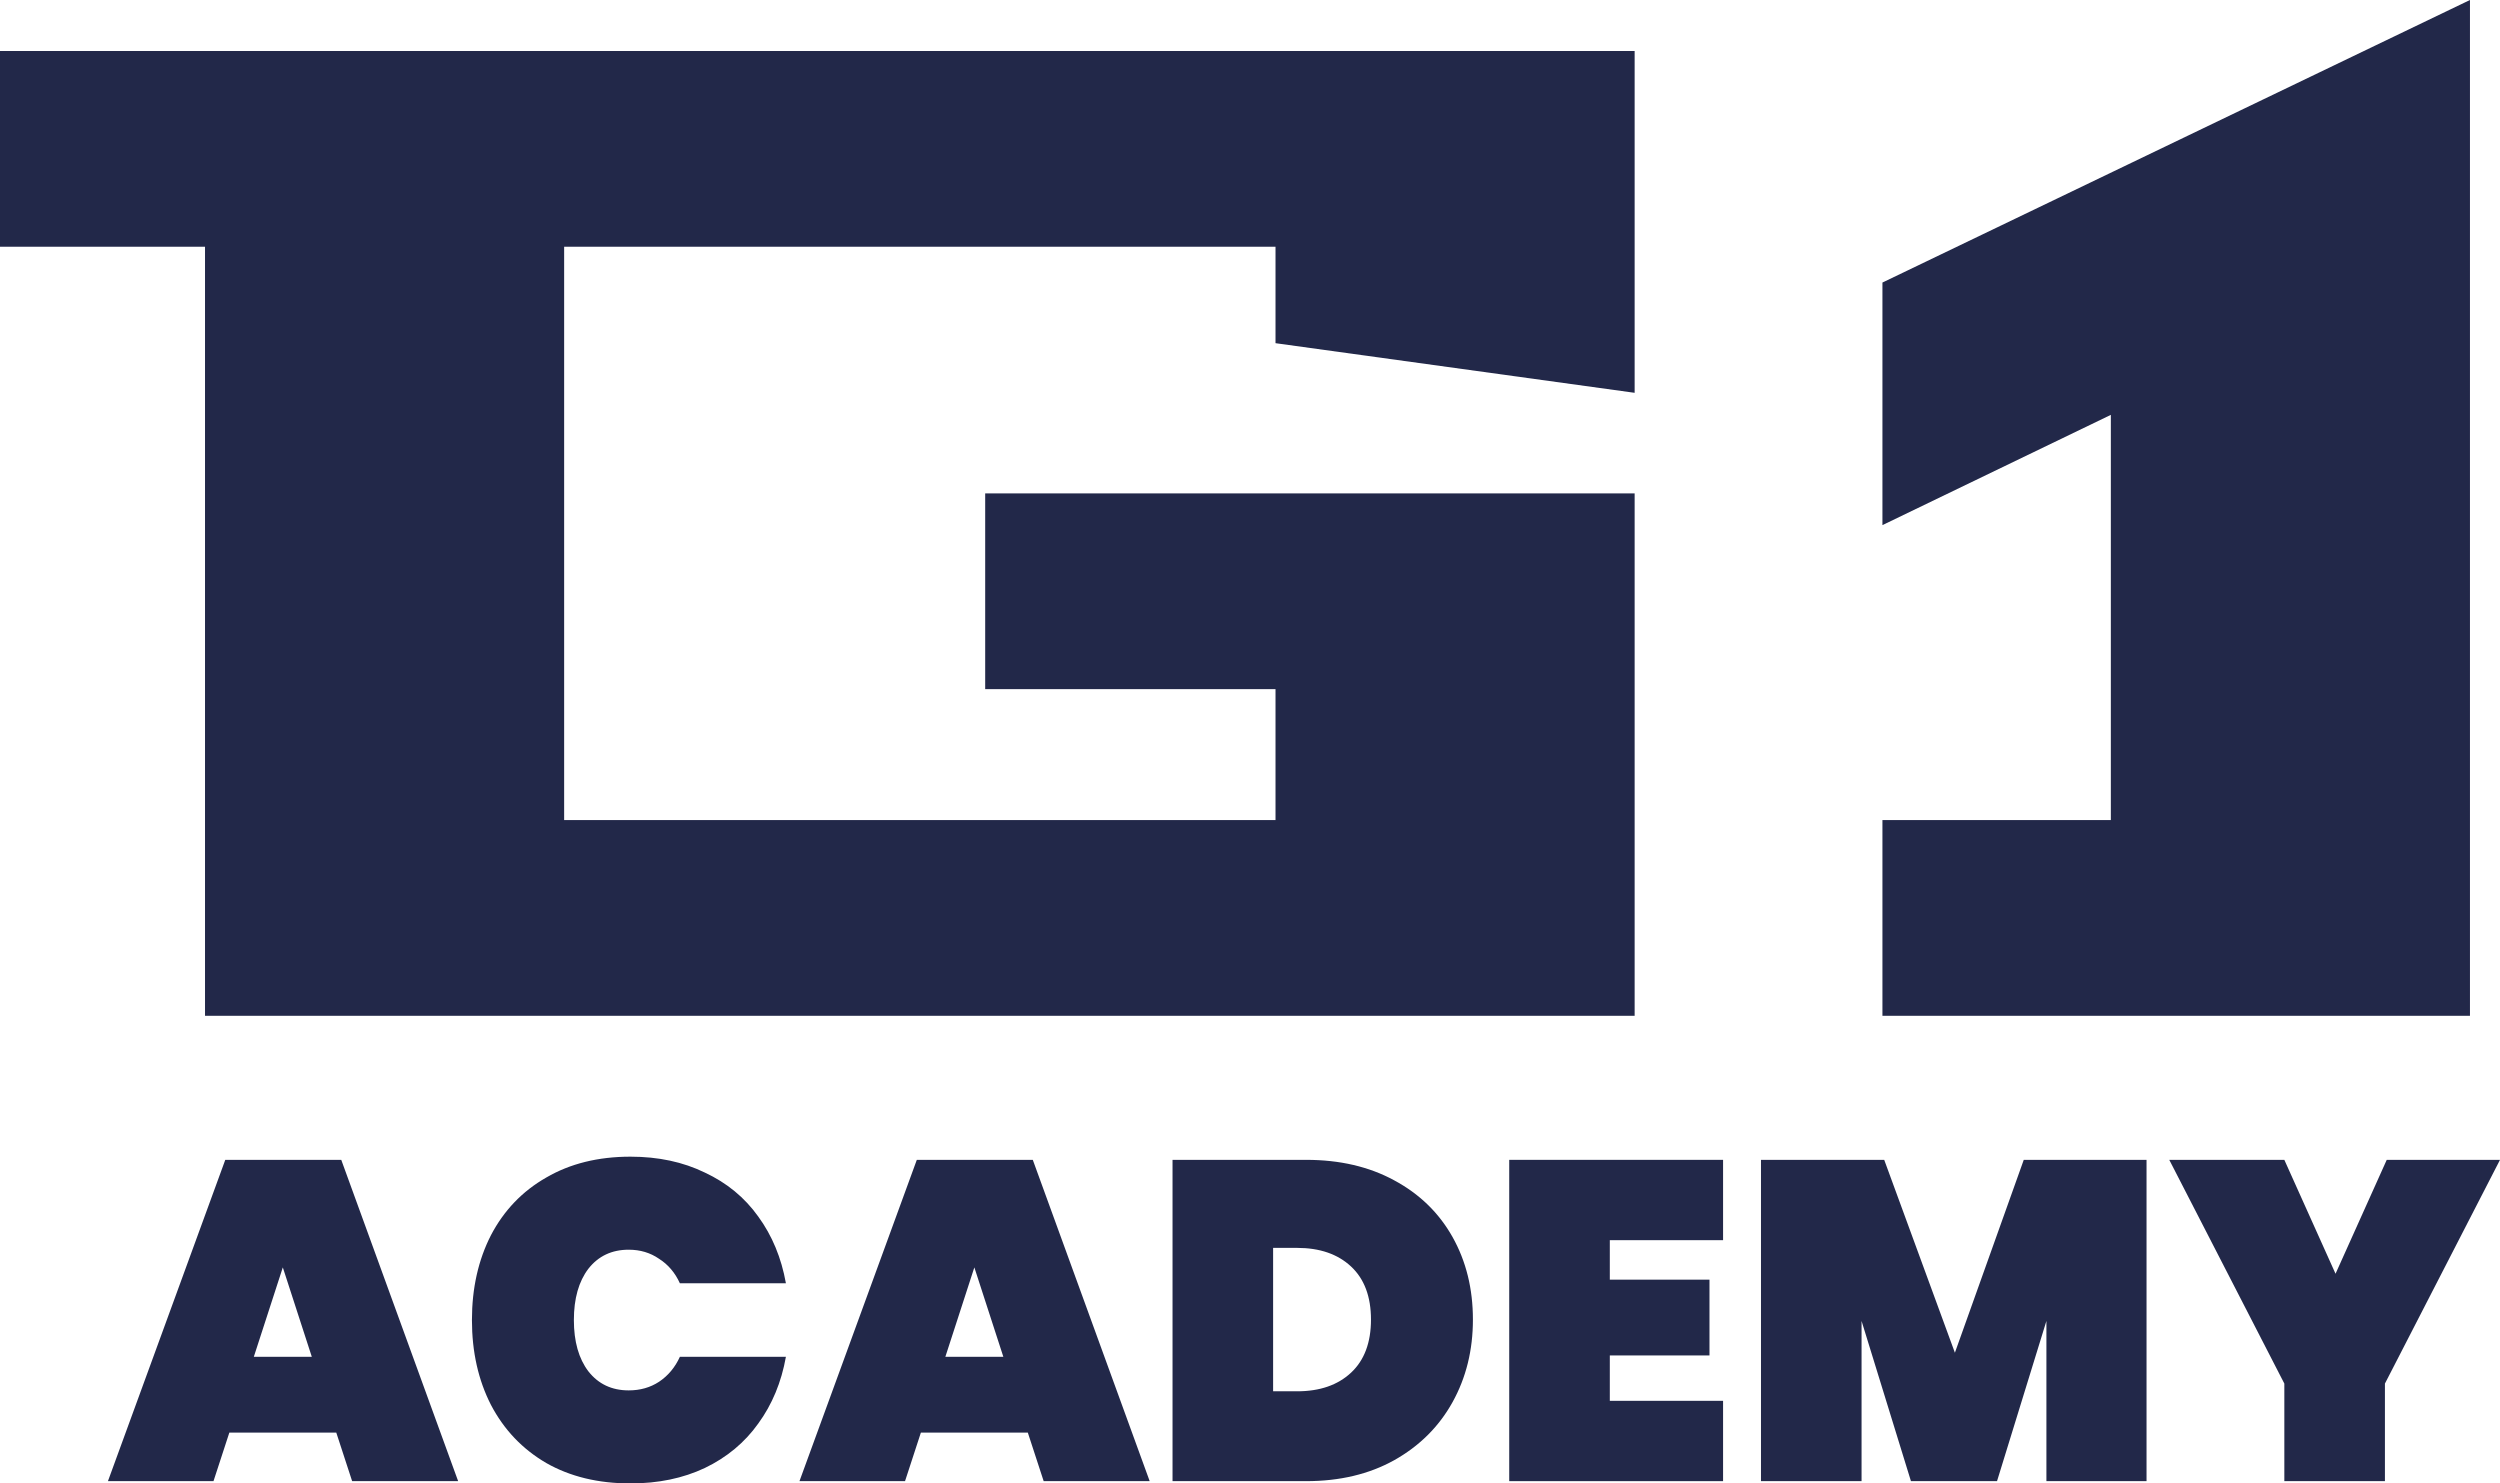 <svg width="1146" height="680" viewBox="0 0 1146 680" fill="none" xmlns="http://www.w3.org/2000/svg">
<path d="M154.148 656.7H105.135L97.866 678.96H49.476L103.265 531.674H156.432L210.014 678.96H161.417L154.148 656.7ZM142.933 621.959L129.641 580.977L116.349 621.959H142.933Z" fill="#222849"/>
<path d="M216.336 605.109C216.336 590.547 219.243 577.579 225.058 566.207C231.012 554.835 239.458 546.028 250.396 539.787C261.334 533.407 274.21 530.218 289.025 530.218C301.763 530.218 313.116 532.645 323.085 537.499C333.192 542.214 341.361 548.94 347.591 557.678C353.96 566.415 358.183 576.609 360.26 588.258H311.662C309.447 583.404 306.262 579.66 302.109 577.025C298.094 574.251 293.455 572.864 288.194 572.864C280.44 572.864 274.279 575.776 269.71 581.601C265.28 587.426 263.064 595.262 263.064 605.109C263.064 614.956 265.28 622.791 269.71 628.616C274.279 634.441 280.44 637.354 288.194 637.354C293.455 637.354 298.094 636.036 302.109 633.401C306.262 630.627 309.447 626.813 311.662 621.959H360.26C358.183 633.609 353.96 643.803 347.591 652.54C341.361 661.277 333.192 668.073 323.085 672.927C313.116 677.642 301.763 680 289.025 680C274.21 680 261.334 676.879 250.396 670.639C239.458 664.259 231.012 655.383 225.058 644.011C219.243 632.638 216.336 619.671 216.336 605.109Z" fill="#222849"/>
<path d="M471.148 656.7H422.135L414.866 678.96H366.476L420.266 531.674H473.432L527.015 678.96H478.417L471.148 656.7ZM459.933 621.959L446.641 580.977L433.35 621.959H459.933Z" fill="#222849"/>
<path d="M598.756 531.674C614.124 531.674 627.555 534.794 639.046 541.035C650.677 547.276 659.607 555.944 665.837 567.039C672.068 578.134 675.183 590.755 675.183 604.901C675.183 618.908 672.068 631.529 665.837 642.762C659.607 653.996 650.677 662.872 639.046 669.39C627.555 675.77 614.124 678.96 598.756 678.96H537.489V531.674H598.756ZM594.602 637.77C604.986 637.77 613.224 634.927 619.316 629.24C625.409 623.554 628.455 615.441 628.455 604.901C628.455 594.36 625.409 586.247 619.316 580.561C613.224 574.875 604.986 572.032 594.602 572.032H583.595V637.77H594.602Z" fill="#222849"/>
<path d="M737.937 568.495V586.594H783.628V621.335H737.937V642.138H789.858V678.96H691.832V531.674H789.858V568.495H737.937Z" fill="#222849"/>
<path d="M983.972 531.674V678.96H938.074V605.525L915.436 678.96H875.977L853.339 605.525V678.96H807.234V531.674H863.723L896.122 620.087L927.69 531.674H983.972Z" fill="#222849"/>
<path d="M1146 531.674L1093.25 634.233V678.96H1047.14V634.233L994.392 531.674H1047.14L1070.61 583.89L1094.08 531.674H1146Z" fill="#222849"/>
<path d="M0 113.092V23.377H749.319V180.063L584.696 157.318V113.092H258.603V375.92H584.696V315.899H451.61V226.184H749.319V465.635H93.98V113.092H0Z" fill="#222849"/>
<path d="M862.907 465.635V375.92H967.61V190.171L862.907 240.715V129.519L1132.23 0V465.635H862.907Z" fill="#222849"/>
</svg>
